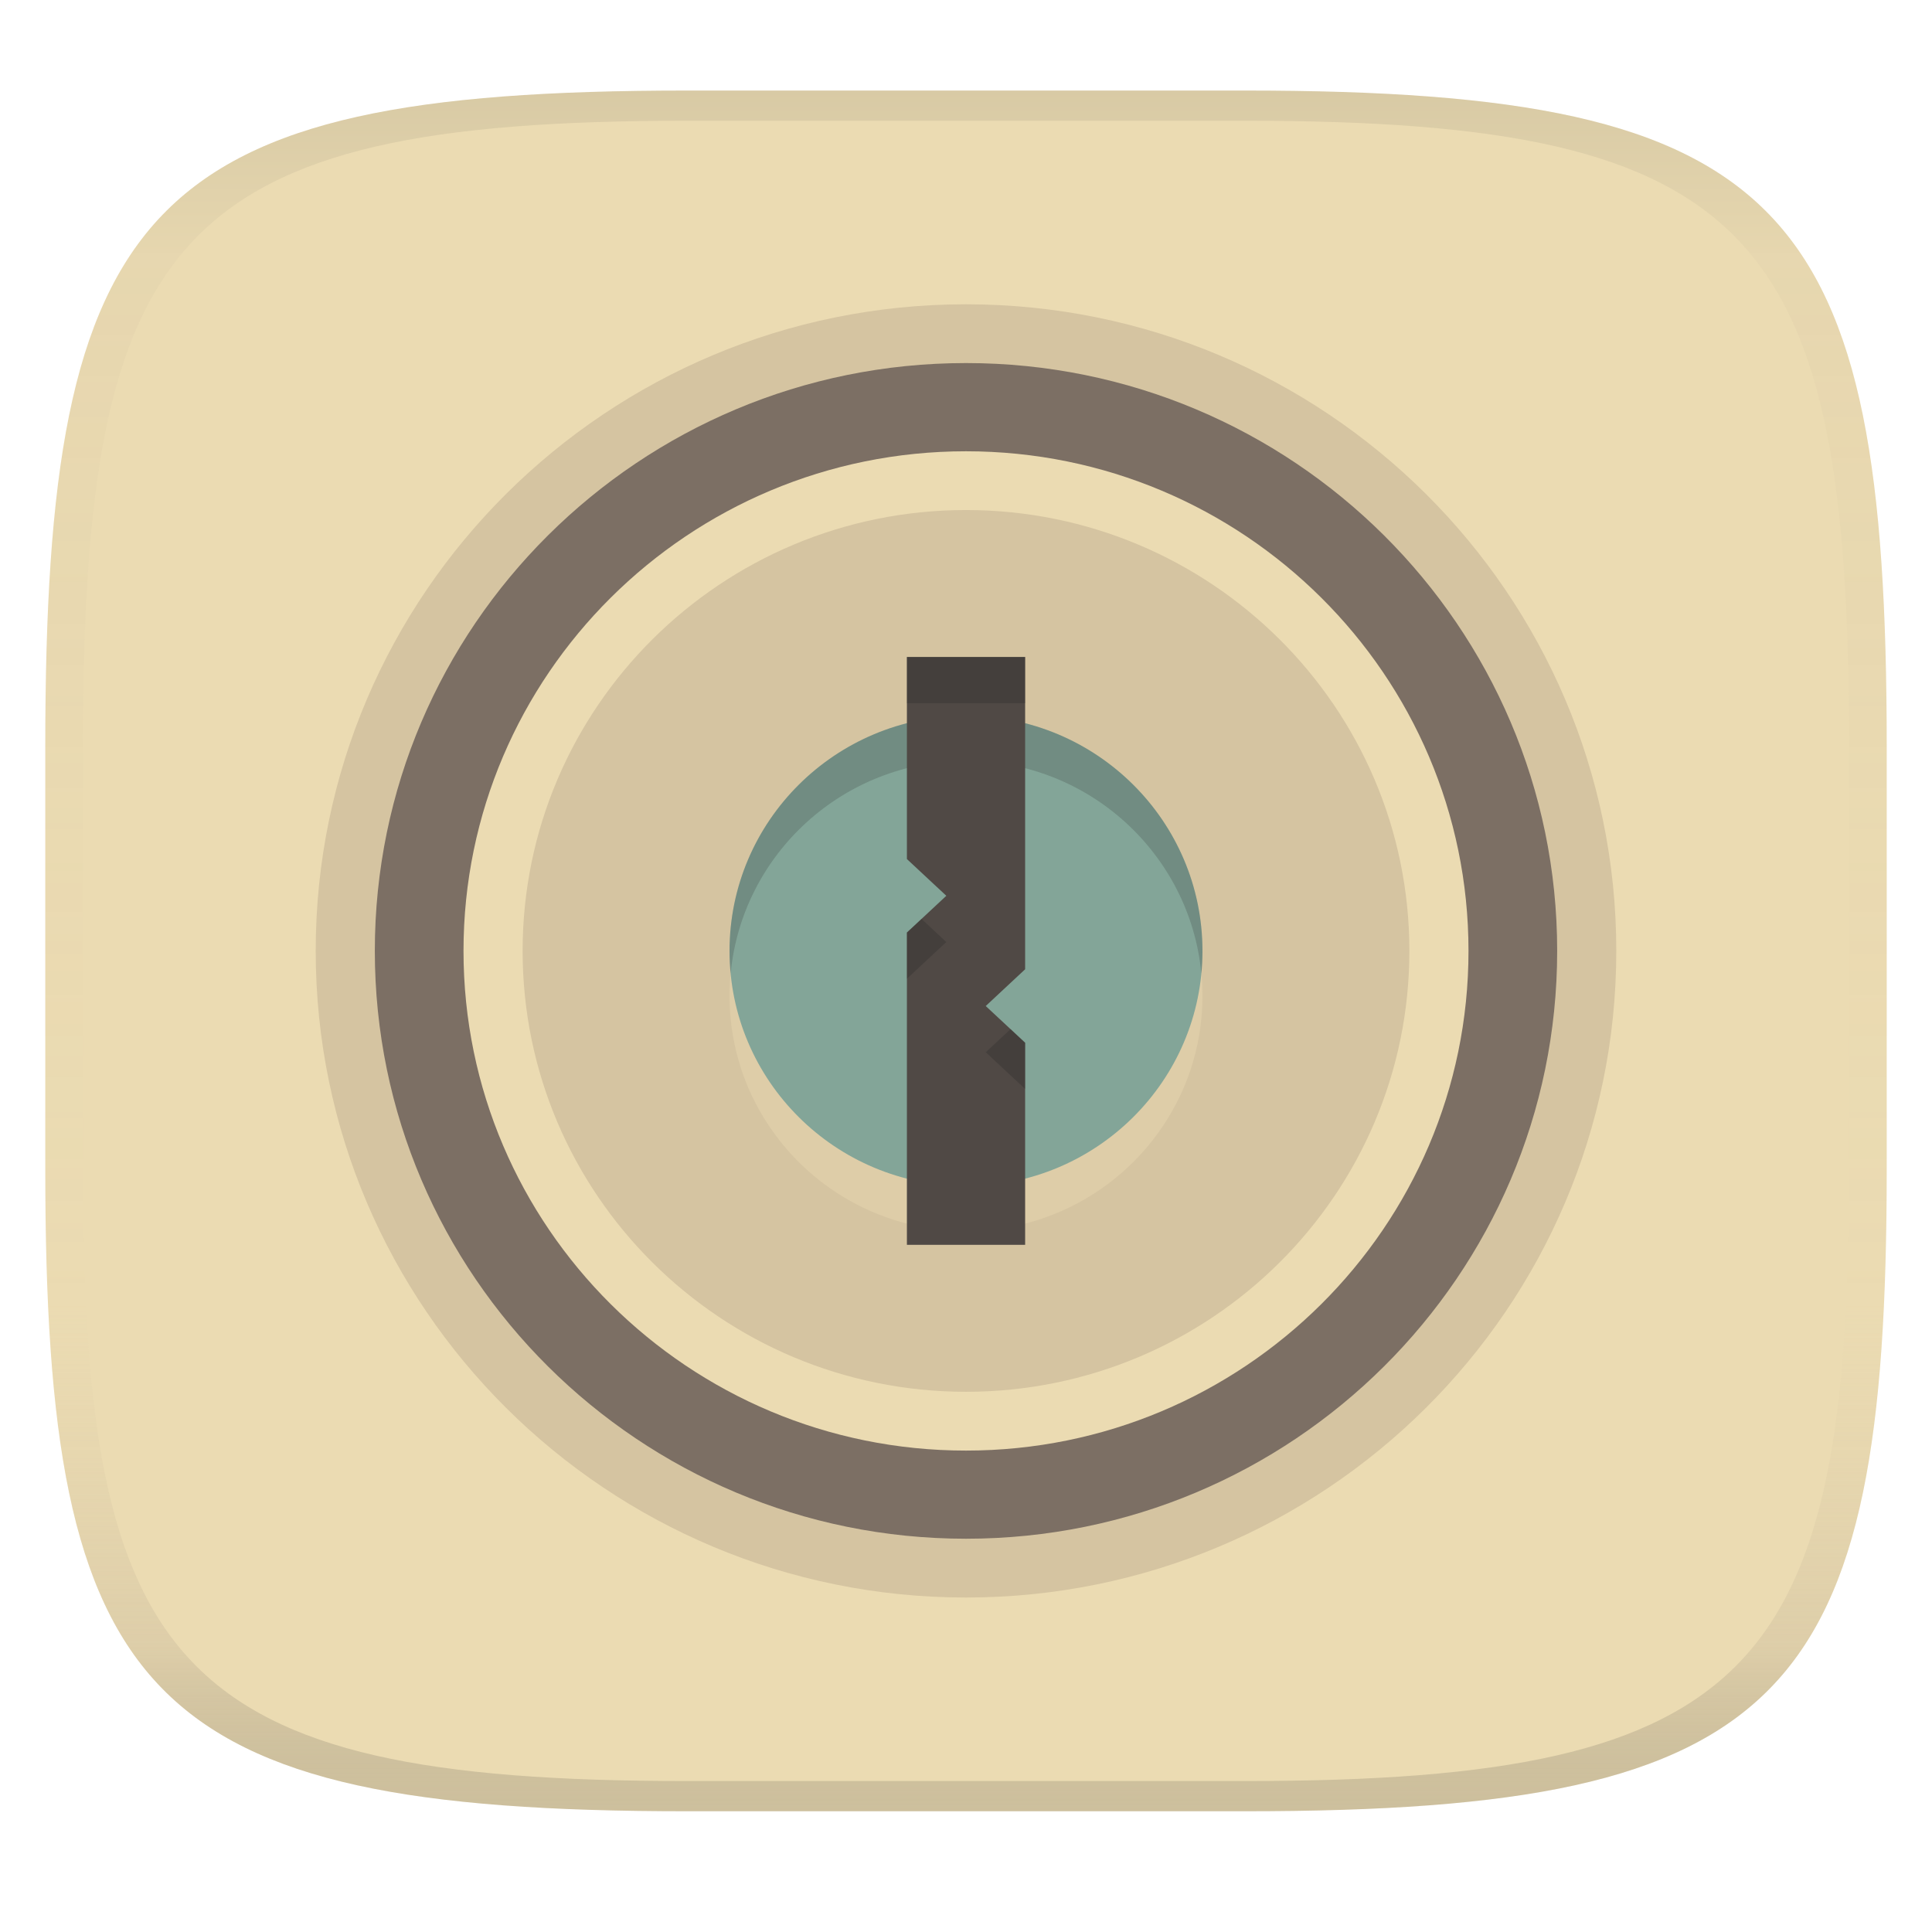 <svg width="256" height="256" version="1.1" xmlns="http://www.w3.org/2000/svg">
  <linearGradient id="b" x1=".5" x2=".5" y2="1" gradientTransform="matrix(244,0,0,228,5.981,12)" gradientUnits="userSpaceOnUse">
    <stop stop-color="#ebdbb2" offset="0"/>
    <stop stop-color="#ebdbb2" offset="1"/>
  </linearGradient>
  <defs>
    <linearGradient id="linearGradient31" x1=".5" x2=".5" y2="1" gradientTransform="matrix(244,0,0,228,5.988,12)" gradientUnits="userSpaceOnUse">
      <stop stop-color="#282828" stop-opacity=".1" offset="0"/>
      <stop stop-color="#bdae93" stop-opacity=".1" offset=".1"/>
      <stop stop-color="#d5c4a1" stop-opacity="0" offset=".702"/>
      <stop stop-color="#bdae93" stop-opacity=".302" offset=".9"/>
      <stop stop-color="#282828" stop-opacity=".15" offset="1"/>
    </linearGradient>
  </defs>
  <path d="m165 12c72 0 85 15 85 87v56c0 70-13 85-85 85h-74c-72 0-85-15-85-85v-56c0-72 13-87 85-87z" fill="url(#b)" style="isolation:isolate"/>
  <path d="m128 211.68c47.556 0 86.167-38.392 86.167-85.68s-38.611-85.68-86.167-85.68-86.167 38.392-86.167 85.68 38.611 85.68 86.167 85.68z" fill="#d5c4a1" stroke-width="1.326" style="isolation:isolate"/>
  <path d="m128 203.89c43.233 0 78.334-34.902 78.334-77.891s-35.1-77.891-78.334-77.891c-43.233 0-78.334 34.902-78.334 77.891s35.1 77.891 78.334 77.891z" fill="#7c6f64" stroke-width="1.326" style="isolation:isolate"/>
  <path d="m128 192.21c36.748 0 66.583-29.667 66.583-66.207s-29.835-66.207-66.583-66.207-66.583 29.667-66.583 66.207 29.835 66.207 66.583 66.207z" fill="#ebdbb2" stroke-width="1.326" style="isolation:isolate"/>
  <path d="m128 184.42c32.425 0 58.75-26.176 58.75-58.419 0-32.242-26.325-58.419-58.75-58.419s-58.75 26.176-58.75 58.419c0 32.242 26.325 58.419 58.75 58.419z" fill="#d5c4a1" stroke-width="1.326" style="isolation:isolate"/>
  <path d="m128 163.12c17.293 0 31.333-13.96 31.333-31.157 0-17.196-14.039-31.157-31.333-31.157-17.293 0-31.333 13.96-31.333 31.157 0 17.196 14.039 31.157 31.333 31.157z" fill="#ebdbb2" opacity=".4" stroke-width="1.326" style="isolation:isolate"/>
  <path d="m128 157.16c17.293 0 31.333-13.96 31.333-31.157s-14.039-31.157-31.333-31.157c-17.293 0-31.333 13.96-31.333 31.157s14.039 31.157 31.333 31.157z" fill="#83a598" stroke-width="1.326" style="isolation:isolate"/>
  <path d="m128 94.842c-17.293 0-31.334 13.962-31.334 31.158 0 1.006 0.054 2.001 0.148 2.983 1.511-15.8 14.904-28.178 31.186-28.178 16.283 0 29.676 12.377 31.186 28.178 0.094-0.982 0.145-1.976 0.145-2.983 0-17.196-14.037-31.158-31.331-31.158z" fill="#282828" opacity=".2" stroke-width="1.326" style="isolation:isolate"/>
  <path d="m120.17 87.054h15.666v41.38l-5.222 4.868 5.222 4.869v26.774h-15.666v-41.379l5.222-4.869-5.222-4.868z" fill="#504945" stroke-width="1.326" style="isolation:isolate"/>
  <path d="m120.17 87.053v6.126h15.667v-6.126zm1.937 34.708-1.937 1.805v6.126l5.222-4.868zm11.794 14.605-3.286 3.063 5.222 4.868v-6.126z" fill="#282828" opacity=".3" stroke-width="1.326" style="isolation:isolate"/>
  <path d="m91 12c-72 0-85 15-85 87v56c0 70 13 85 85 85h74c72 0 85-15 85-85v-56c0-72-13-87-85-87zm0 4h74c68 0 80 15 80 83v56c0 66-12 81-80 81h-74c-68 0-80-15-80-81v-56c0-68 12-83 80-83z" fill="url(#linearGradient31)" style="isolation:isolate"/>
</svg>
